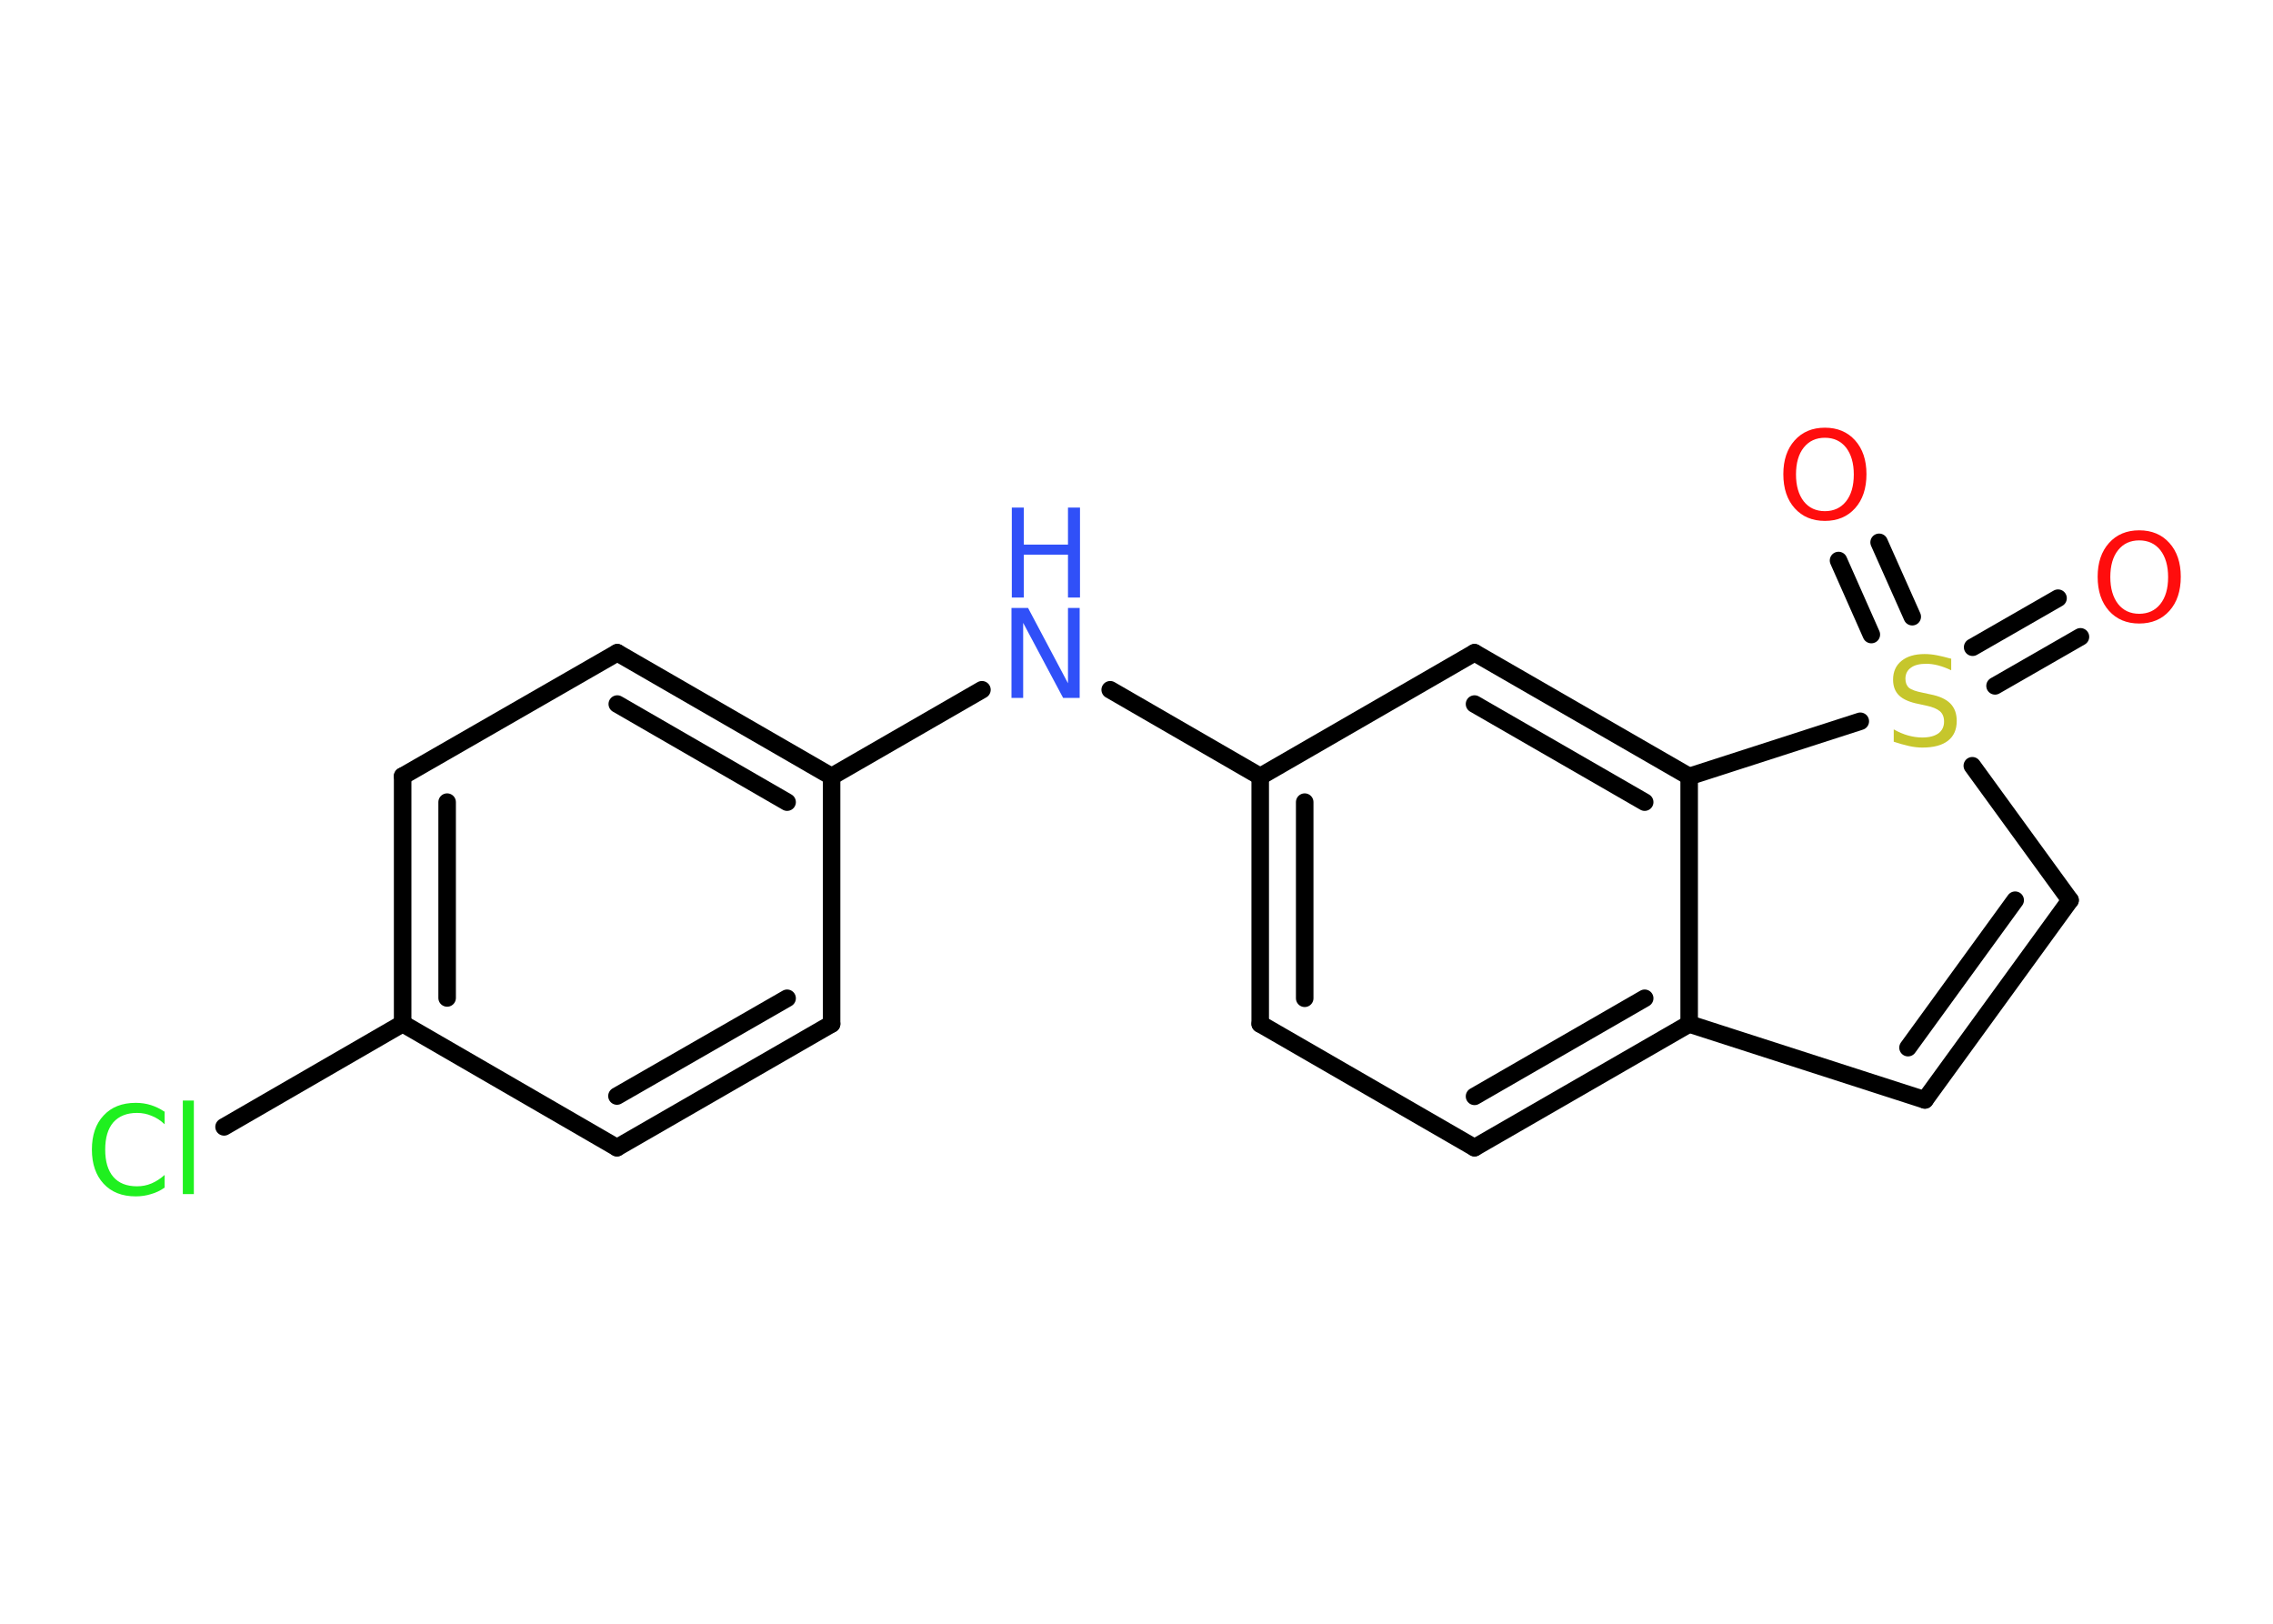 <?xml version='1.0' encoding='UTF-8'?>
<!DOCTYPE svg PUBLIC "-//W3C//DTD SVG 1.1//EN" "http://www.w3.org/Graphics/SVG/1.1/DTD/svg11.dtd">
<svg version='1.2' xmlns='http://www.w3.org/2000/svg' xmlns:xlink='http://www.w3.org/1999/xlink' width='70.0mm' height='50.0mm' viewBox='0 0 70.0 50.0'>
  <desc>Generated by the Chemistry Development Kit (http://github.com/cdk)</desc>
  <g stroke-linecap='round' stroke-linejoin='round' stroke='#000000' stroke-width='.54' fill='#FF0D0D'>
    <rect x='.0' y='.0' width='70.0' height='50.0' fill='#FFFFFF' stroke='none'/>
    <g id='mol1' class='mol'>
      <g id='mol1bnd1' class='bond'>
        <line x1='64.07' y1='19.61' x2='61.44' y2='21.12'/>
        <line x1='63.38' y1='18.42' x2='60.75' y2='19.93'/>
      </g>
      <g id='mol1bnd2' class='bond'>
        <line x1='57.63' y1='19.54' x2='56.62' y2='17.26'/>
        <line x1='58.89' y1='18.99' x2='57.87' y2='16.7'/>
      </g>
      <line id='mol1bnd3' class='bond' x1='60.74' y1='23.58' x2='63.75' y2='27.72'/>
      <g id='mol1bnd4' class='bond'>
        <line x1='59.28' y1='33.87' x2='63.75' y2='27.72'/>
        <line x1='58.76' y1='32.26' x2='62.06' y2='27.72'/>
      </g>
      <line id='mol1bnd5' class='bond' x1='59.28' y1='33.87' x2='52.02' y2='31.53'/>
      <g id='mol1bnd6' class='bond'>
        <line x1='45.41' y1='35.34' x2='52.02' y2='31.53'/>
        <line x1='45.41' y1='33.76' x2='50.65' y2='30.74'/>
      </g>
      <line id='mol1bnd7' class='bond' x1='45.41' y1='35.34' x2='38.81' y2='31.53'/>
      <g id='mol1bnd8' class='bond'>
        <line x1='38.81' y1='23.91' x2='38.81' y2='31.53'/>
        <line x1='40.18' y1='24.7' x2='40.18' y2='30.74'/>
      </g>
      <line id='mol1bnd9' class='bond' x1='38.81' y1='23.91' x2='34.19' y2='21.24'/>
      <line id='mol1bnd10' class='bond' x1='30.24' y1='21.24' x2='25.61' y2='23.91'/>
      <g id='mol1bnd11' class='bond'>
        <line x1='25.61' y1='23.91' x2='19.01' y2='20.1'/>
        <line x1='24.24' y1='24.7' x2='19.01' y2='21.68'/>
      </g>
      <line id='mol1bnd12' class='bond' x1='19.01' y1='20.1' x2='12.4' y2='23.9'/>
      <g id='mol1bnd13' class='bond'>
        <line x1='12.4' y1='23.9' x2='12.4' y2='31.52'/>
        <line x1='13.77' y1='24.7' x2='13.77' y2='30.73'/>
      </g>
      <line id='mol1bnd14' class='bond' x1='12.4' y1='31.52' x2='6.9' y2='34.7'/>
      <line id='mol1bnd15' class='bond' x1='12.4' y1='31.52' x2='19.0' y2='35.34'/>
      <g id='mol1bnd16' class='bond'>
        <line x1='19.0' y1='35.34' x2='25.61' y2='31.53'/>
        <line x1='19.0' y1='33.75' x2='24.24' y2='30.74'/>
      </g>
      <line id='mol1bnd17' class='bond' x1='25.61' y1='23.91' x2='25.61' y2='31.53'/>
      <line id='mol1bnd18' class='bond' x1='38.81' y1='23.91' x2='45.41' y2='20.1'/>
      <g id='mol1bnd19' class='bond'>
        <line x1='52.02' y1='23.91' x2='45.41' y2='20.1'/>
        <line x1='50.65' y1='24.7' x2='45.41' y2='21.68'/>
      </g>
      <line id='mol1bnd20' class='bond' x1='52.02' y1='31.53' x2='52.02' y2='23.91'/>
      <line id='mol1bnd21' class='bond' x1='57.29' y1='22.21' x2='52.02' y2='23.91'/>
      <path id='mol1atm1' class='atom' d='M65.88 16.64q-.41 .0 -.65 .3q-.24 .3 -.24 .83q.0 .52 .24 .83q.24 .3 .65 .3q.41 .0 .65 -.3q.24 -.3 .24 -.83q.0 -.52 -.24 -.83q-.24 -.3 -.65 -.3zM65.88 16.33q.58 .0 .93 .39q.35 .39 .35 1.04q.0 .66 -.35 1.05q-.35 .39 -.93 .39q-.58 .0 -.93 -.39q-.35 -.39 -.35 -1.05q.0 -.65 .35 -1.04q.35 -.39 .93 -.39z' stroke='none'/>
      <path id='mol1atm2' class='atom' d='M60.09 20.28v.36q-.21 -.1 -.4 -.15q-.19 -.05 -.37 -.05q-.31 .0 -.47 .12q-.17 .12 -.17 .34q.0 .18 .11 .28q.11 .09 .42 .15l.23 .05q.42 .08 .62 .28q.2 .2 .2 .54q.0 .4 -.27 .61q-.27 .21 -.79 .21q-.2 .0 -.42 -.05q-.22 -.05 -.46 -.13v-.38q.23 .13 .45 .19q.22 .06 .43 .06q.32 .0 .5 -.13q.17 -.13 .17 -.36q.0 -.21 -.13 -.32q-.13 -.11 -.41 -.17l-.23 -.05q-.42 -.08 -.61 -.26q-.19 -.18 -.19 -.49q.0 -.37 .26 -.58q.26 -.21 .71 -.21q.19 .0 .39 .04q.2 .04 .41 .1z' stroke='none' fill='#C6C62C'/>
      <path id='mol1atm3' class='atom' d='M56.2 13.48q-.41 .0 -.65 .3q-.24 .3 -.24 .83q.0 .52 .24 .83q.24 .3 .65 .3q.41 .0 .65 -.3q.24 -.3 .24 -.83q.0 -.52 -.24 -.83q-.24 -.3 -.65 -.3zM56.2 13.17q.58 .0 .93 .39q.35 .39 .35 1.04q.0 .66 -.35 1.05q-.35 .39 -.93 .39q-.58 .0 -.93 -.39q-.35 -.39 -.35 -1.05q.0 -.65 .35 -1.04q.35 -.39 .93 -.39z' stroke='none'/>
      <g id='mol1atm10' class='atom'>
        <path d='M31.16 18.72h.5l1.23 2.32v-2.32h.36v2.77h-.51l-1.23 -2.31v2.31h-.36v-2.77z' stroke='none' fill='#3050F8'/>
        <path d='M31.16 15.63h.37v1.14h1.36v-1.14h.37v2.77h-.37v-1.32h-1.36v1.32h-.37v-2.77z' stroke='none' fill='#3050F8'/>
      </g>
      <path id='mol1atm15' class='atom' d='M5.07 34.22v.4q-.19 -.18 -.4 -.26q-.21 -.09 -.45 -.09q-.47 .0 -.73 .29q-.25 .29 -.25 .84q.0 .55 .25 .84q.25 .29 .73 .29q.24 .0 .45 -.09q.21 -.09 .4 -.26v.39q-.2 .14 -.42 .2q-.22 .07 -.47 .07q-.63 .0 -.99 -.39q-.36 -.39 -.36 -1.05q.0 -.67 .36 -1.05q.36 -.39 .99 -.39q.25 .0 .47 .07q.22 .07 .41 .2zM5.63 33.89h.34v2.88h-.34v-2.88z' stroke='none' fill='#1FF01F'/>
    </g>
  </g>
</svg>
